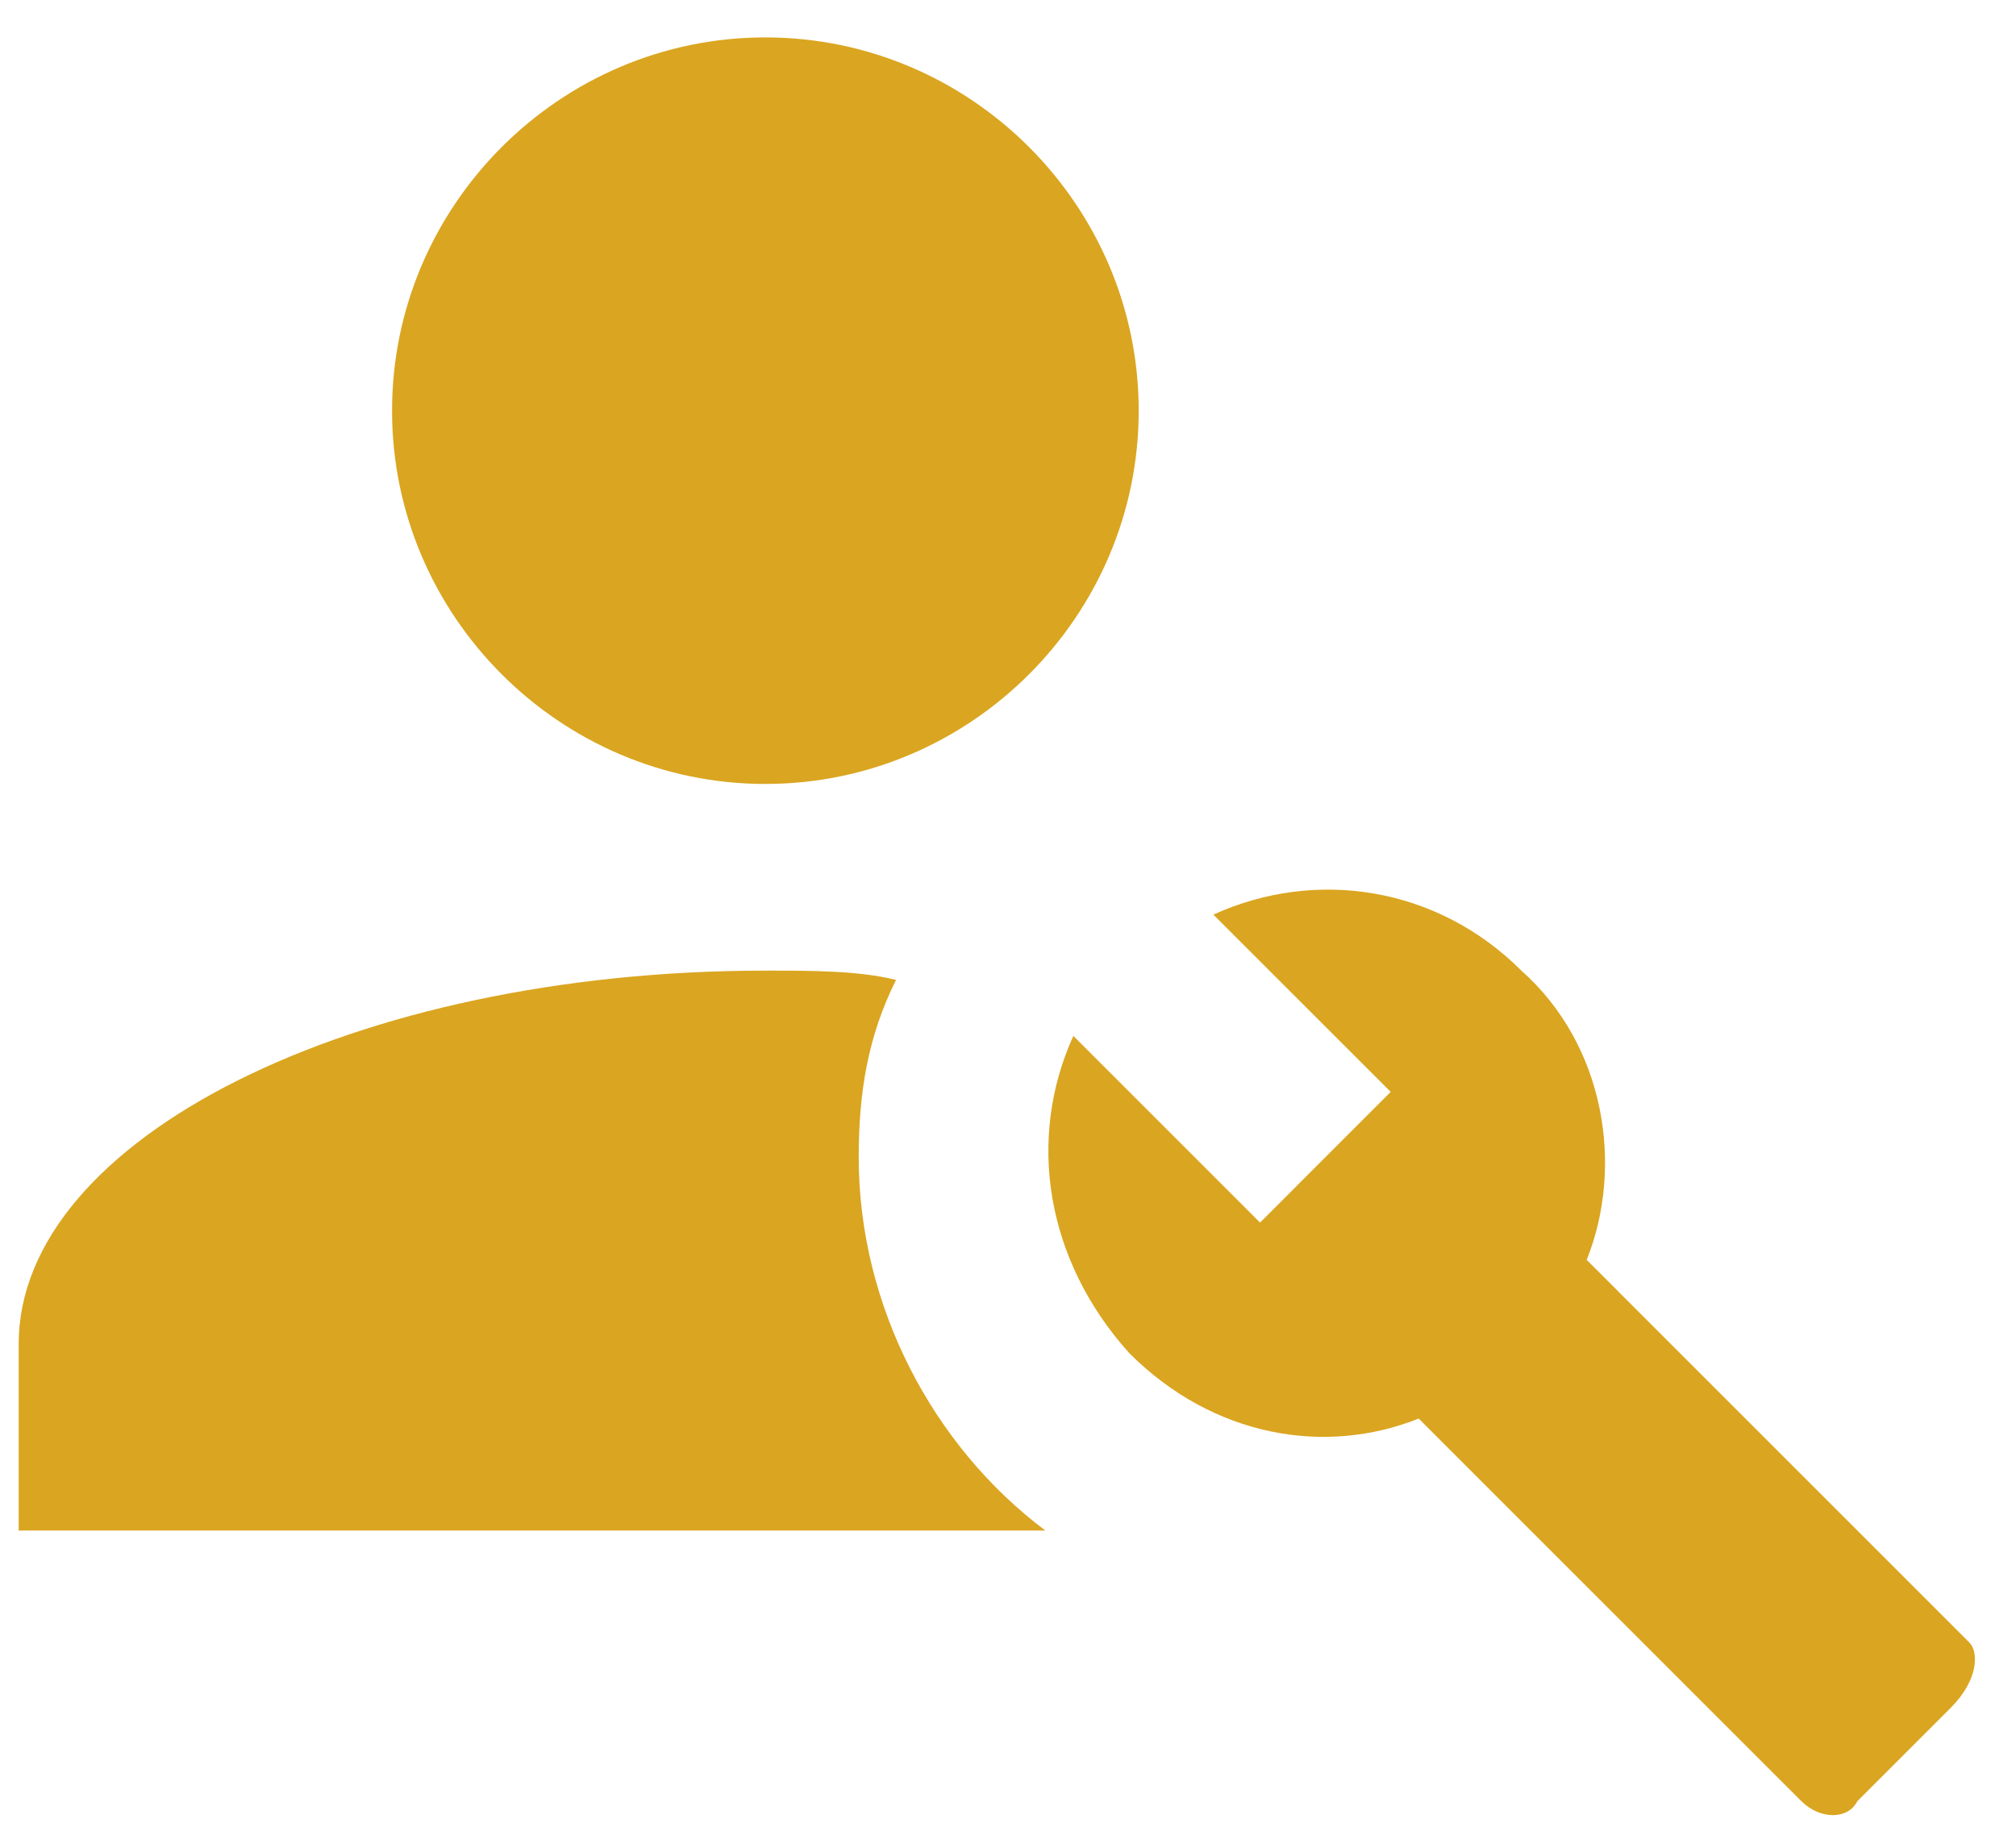 <svg width="36" height="33" viewBox="0 0 36 33" fill="none" xmlns="http://www.w3.org/2000/svg">
<path d="M35.167 29.335L28.334 22.501C29.001 20.835 28.667 18.668 27.167 17.335C25.667 15.835 23.501 15.501 21.667 16.335L24.834 19.501L22.501 21.835L19.167 18.501C18.334 20.335 18.667 22.501 20.167 24.168C21.667 25.668 23.667 26.001 25.334 25.335L32.167 32.168C32.501 32.501 33.001 32.501 33.167 32.168L34.834 30.501C35.334 30.001 35.334 29.501 35.167 29.335ZM18.667 27.335H0.334V24.001C0.334 20.335 6.334 17.335 13.667 17.335C14.501 17.335 15.334 17.335 16.001 17.501C15.501 18.501 15.334 19.501 15.334 20.668C15.334 23.335 16.667 25.835 18.667 27.335ZM13.667 0.668C10.001 0.668 7.001 3.668 7.001 7.335C7.001 11.001 10.001 14.001 13.667 14.001C17.334 14.001 20.334 11.001 20.334 7.335C20.334 3.668 17.334 0.668 13.667 0.668Z" fill="#DAA520"/>
</svg>
